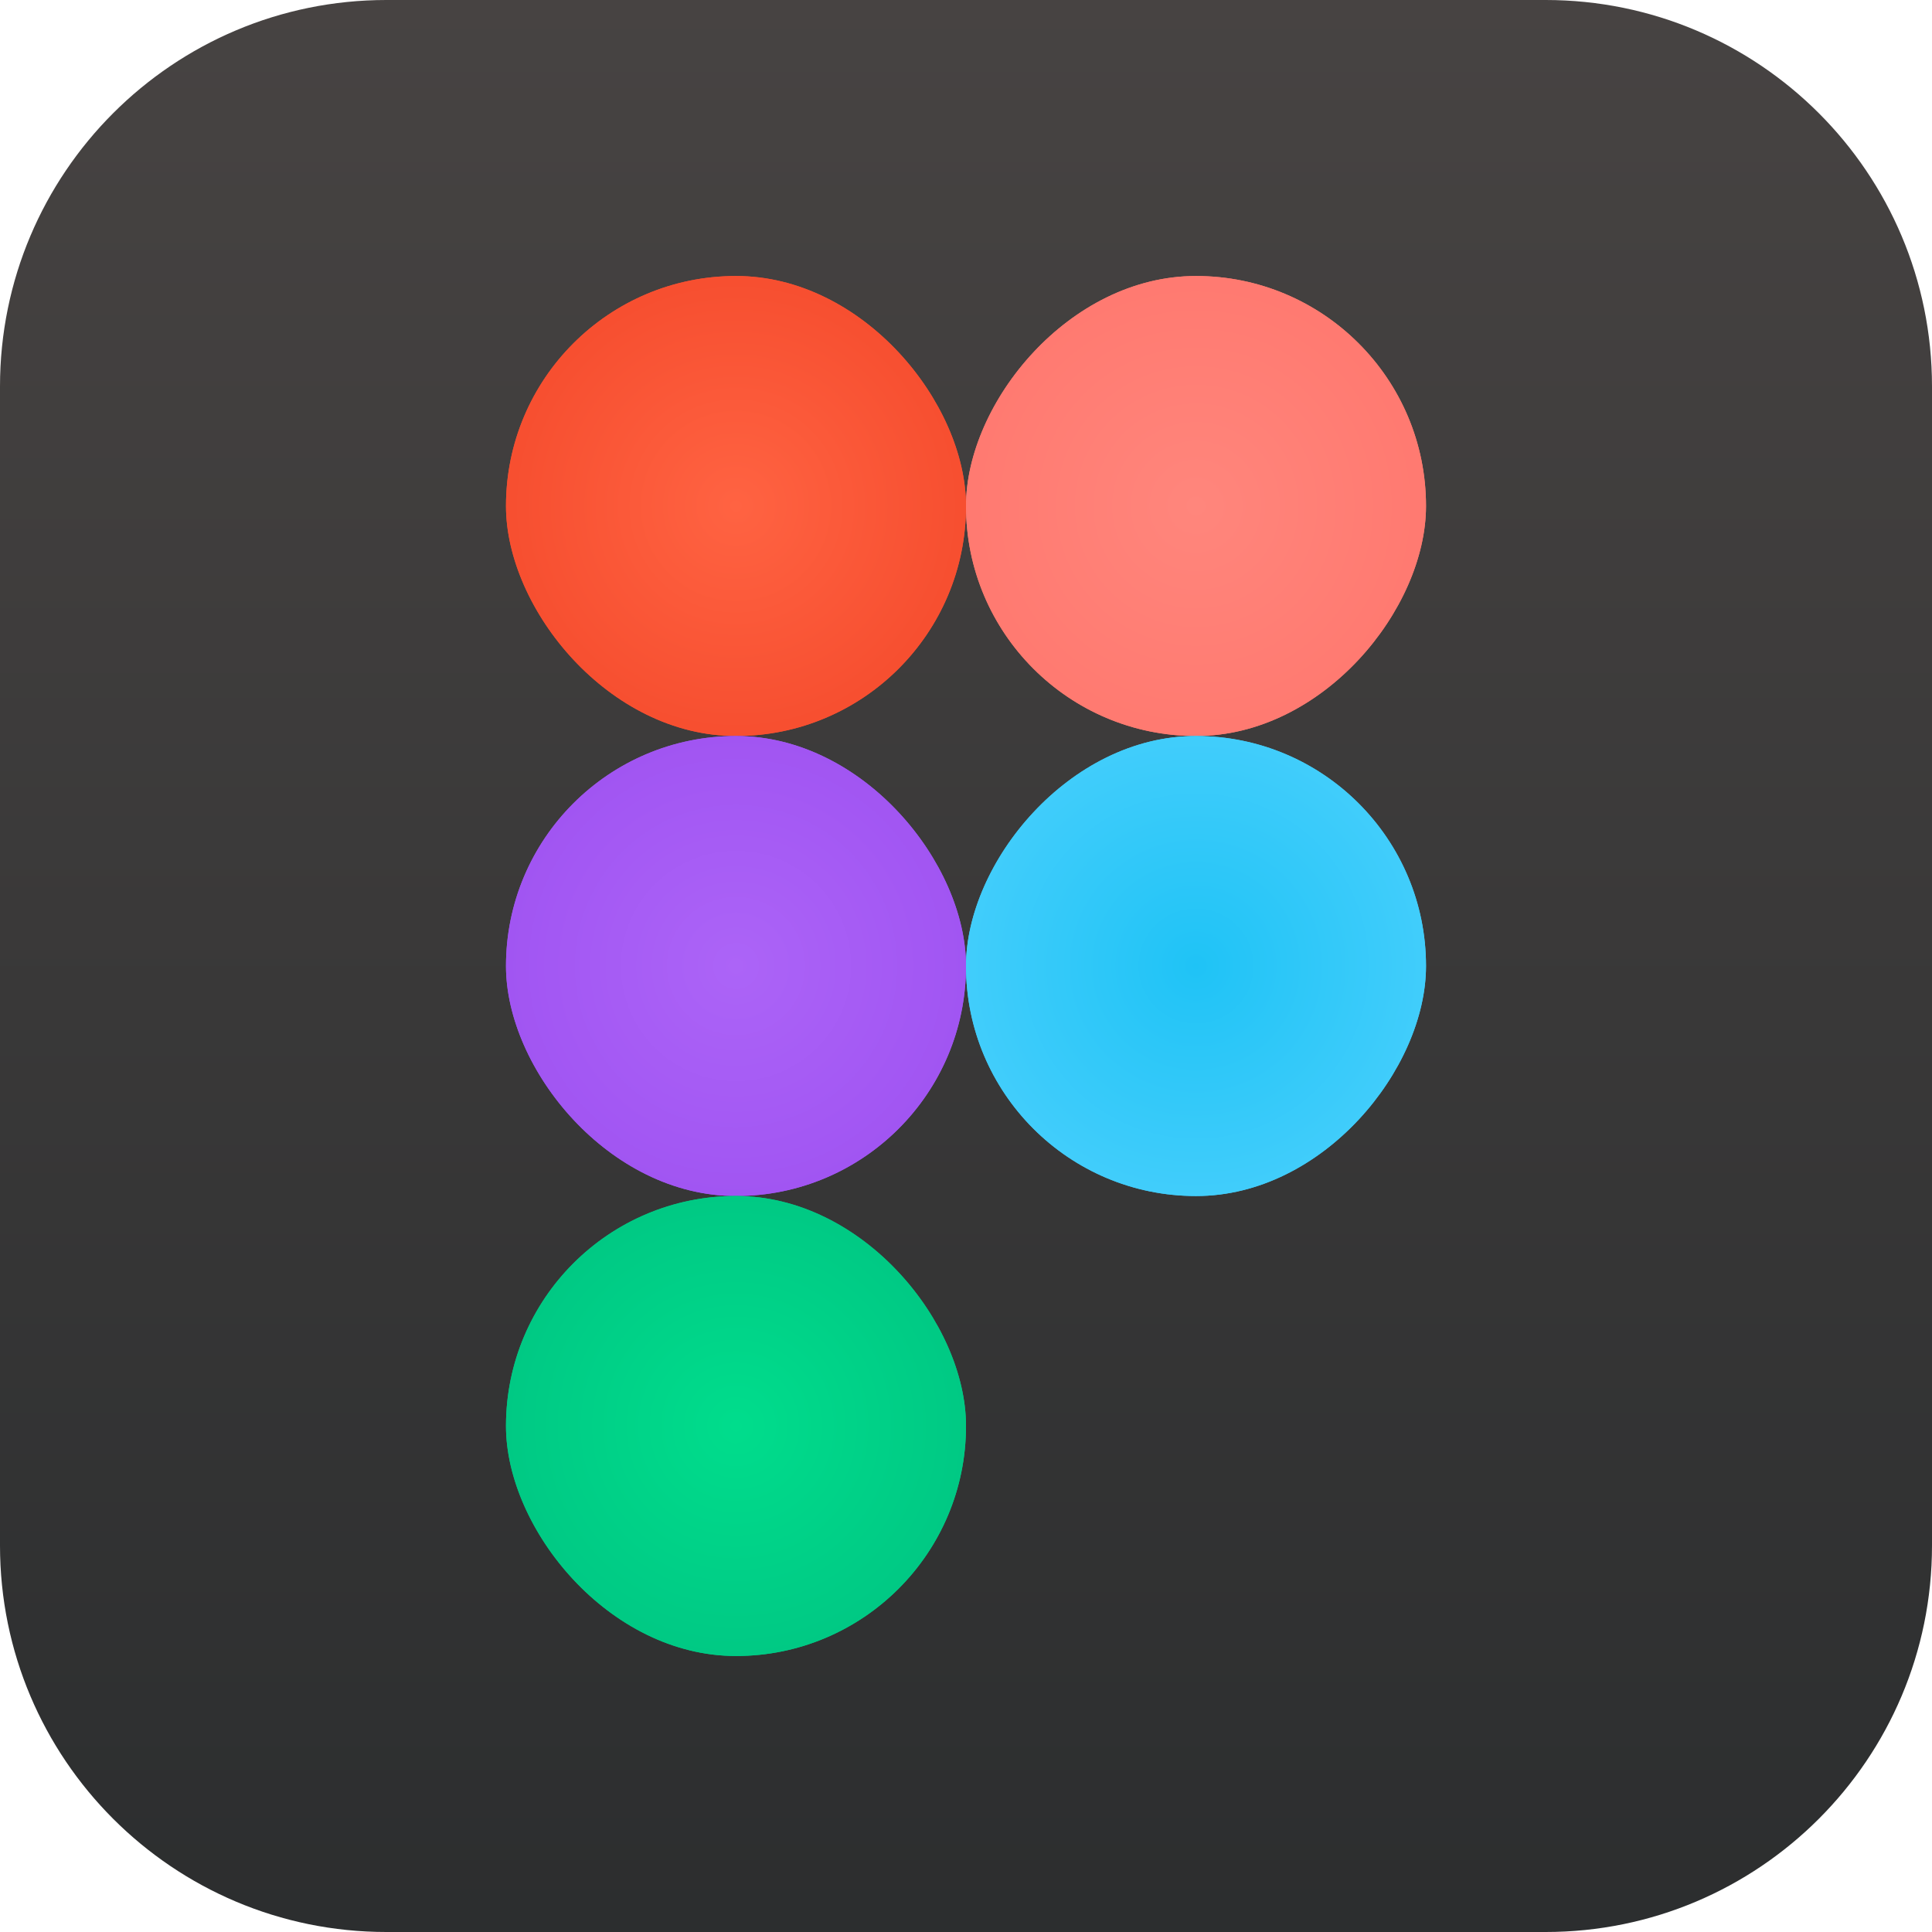 <svg width="50" height="50" viewBox="0 0 50 50" fill="none" xmlns="http://www.w3.org/2000/svg">
<path d="M0 10C0 4.477 4.477 0 10 0H40C45.523 0 50 4.477 50 10V40C50 45.523 45.523 50 40 50H10C4.477 50 0 45.523 0 40V10Z" fill="url(#paint0_linear_473_3615)" fill-opacity="0.9"/>
<rect x="13.095" y="7.143" width="11.905" height="11.905" rx="5.952" fill="url(#paint1_radial_473_3615)"/>
<rect x="13.095" y="7.143" width="11.905" height="11.905" rx="5.952" fill="url(#paint2_radial_473_3615)"/>
<rect width="11.905" height="11.905" rx="5.952" transform="matrix(-1 0 0 1 36.905 7.143)" fill="url(#paint3_radial_473_3615)"/>
<rect width="11.905" height="11.905" rx="5.952" transform="matrix(-1 0 0 1 36.905 7.143)" fill="url(#paint4_radial_473_3615)"/>
<rect width="11.905" height="11.905" rx="5.952" transform="matrix(-1 0 0 1 36.905 19.048)" fill="url(#paint5_radial_473_3615)"/>
<rect width="11.905" height="11.905" rx="5.952" transform="matrix(-1 0 0 1 36.905 19.048)" fill="url(#paint6_radial_473_3615)"/>
<rect x="13.095" y="19.048" width="11.905" height="11.905" rx="5.952" fill="url(#paint7_radial_473_3615)"/>
<rect x="13.095" y="19.048" width="11.905" height="11.905" rx="5.952" fill="url(#paint8_radial_473_3615)"/>
<rect x="13.095" y="30.952" width="11.905" height="11.905" rx="5.952" fill="url(#paint9_radial_473_3615)"/>
<rect x="13.095" y="30.952" width="11.905" height="11.905" rx="5.952" fill="url(#paint10_radial_473_3615)"/>
<defs>
<linearGradient id="paint0_linear_473_3615" x1="25" y1="0" x2="25" y2="50" gradientUnits="userSpaceOnUse">
<stop stop-color="#332F2E"/>
<stop offset="1" stop-color="#151718"/>
</linearGradient>
<radialGradient id="paint1_radial_473_3615" cx="0" cy="0" r="1" gradientUnits="userSpaceOnUse" gradientTransform="translate(19.048 13.095) rotate(45) scale(8.418)">
<stop stop-color="#FF6342"/>
<stop offset="1" stop-color="#F34628"/>
</radialGradient>
<radialGradient id="paint2_radial_473_3615" cx="0" cy="0" r="1" gradientUnits="userSpaceOnUse" gradientTransform="translate(19.048 13.095) rotate(45) scale(8.418)">
<stop stop-color="#FF6342"/>
<stop offset="1" stop-color="#F34628"/>
</radialGradient>
<radialGradient id="paint3_radial_473_3615" cx="0" cy="0" r="1" gradientUnits="userSpaceOnUse" gradientTransform="translate(5.952 5.952) rotate(46.469) scale(8.21)">
<stop stop-color="#FF867C"/>
<stop offset="1" stop-color="#FF756C"/>
</radialGradient>
<radialGradient id="paint4_radial_473_3615" cx="0" cy="0" r="1" gradientUnits="userSpaceOnUse" gradientTransform="translate(5.952 5.952) rotate(46.469) scale(8.21)">
<stop stop-color="#FF867C"/>
<stop offset="1" stop-color="#FF756C"/>
</radialGradient>
<radialGradient id="paint5_radial_473_3615" cx="0" cy="0" r="1" gradientUnits="userSpaceOnUse" gradientTransform="translate(5.952 5.952) rotate(90) scale(5.952)">
<stop stop-color="#1FC3F6"/>
<stop offset="1" stop-color="#41CDFB"/>
</radialGradient>
<radialGradient id="paint6_radial_473_3615" cx="0" cy="0" r="1" gradientUnits="userSpaceOnUse" gradientTransform="translate(5.952 5.952) rotate(90) scale(5.952)">
<stop stop-color="#1FC3F6"/>
<stop offset="1" stop-color="#41CDFB"/>
</radialGradient>
<radialGradient id="paint7_radial_473_3615" cx="0" cy="0" r="1" gradientUnits="userSpaceOnUse" gradientTransform="translate(19.048 25) rotate(90) scale(5.952)">
<stop stop-color="#AC64F7"/>
<stop offset="1" stop-color="#A155F2"/>
</radialGradient>
<radialGradient id="paint8_radial_473_3615" cx="0" cy="0" r="1" gradientUnits="userSpaceOnUse" gradientTransform="translate(19.048 25) rotate(90) scale(5.952)">
<stop stop-color="#AC64F7"/>
<stop offset="1" stop-color="#A155F2"/>
</radialGradient>
<radialGradient id="paint9_radial_473_3615" cx="0" cy="0" r="1" gradientUnits="userSpaceOnUse" gradientTransform="translate(19.048 36.905) rotate(90) scale(5.952)">
<stop stop-color="#00DD8C"/>
<stop offset="1" stop-color="#00C984"/>
</radialGradient>
<radialGradient id="paint10_radial_473_3615" cx="0" cy="0" r="1" gradientUnits="userSpaceOnUse" gradientTransform="translate(19.048 36.905) rotate(90) scale(5.952)">
<stop stop-color="#00DD8C"/>
<stop offset="1" stop-color="#00C984"/>
</radialGradient>
</defs>
</svg>
